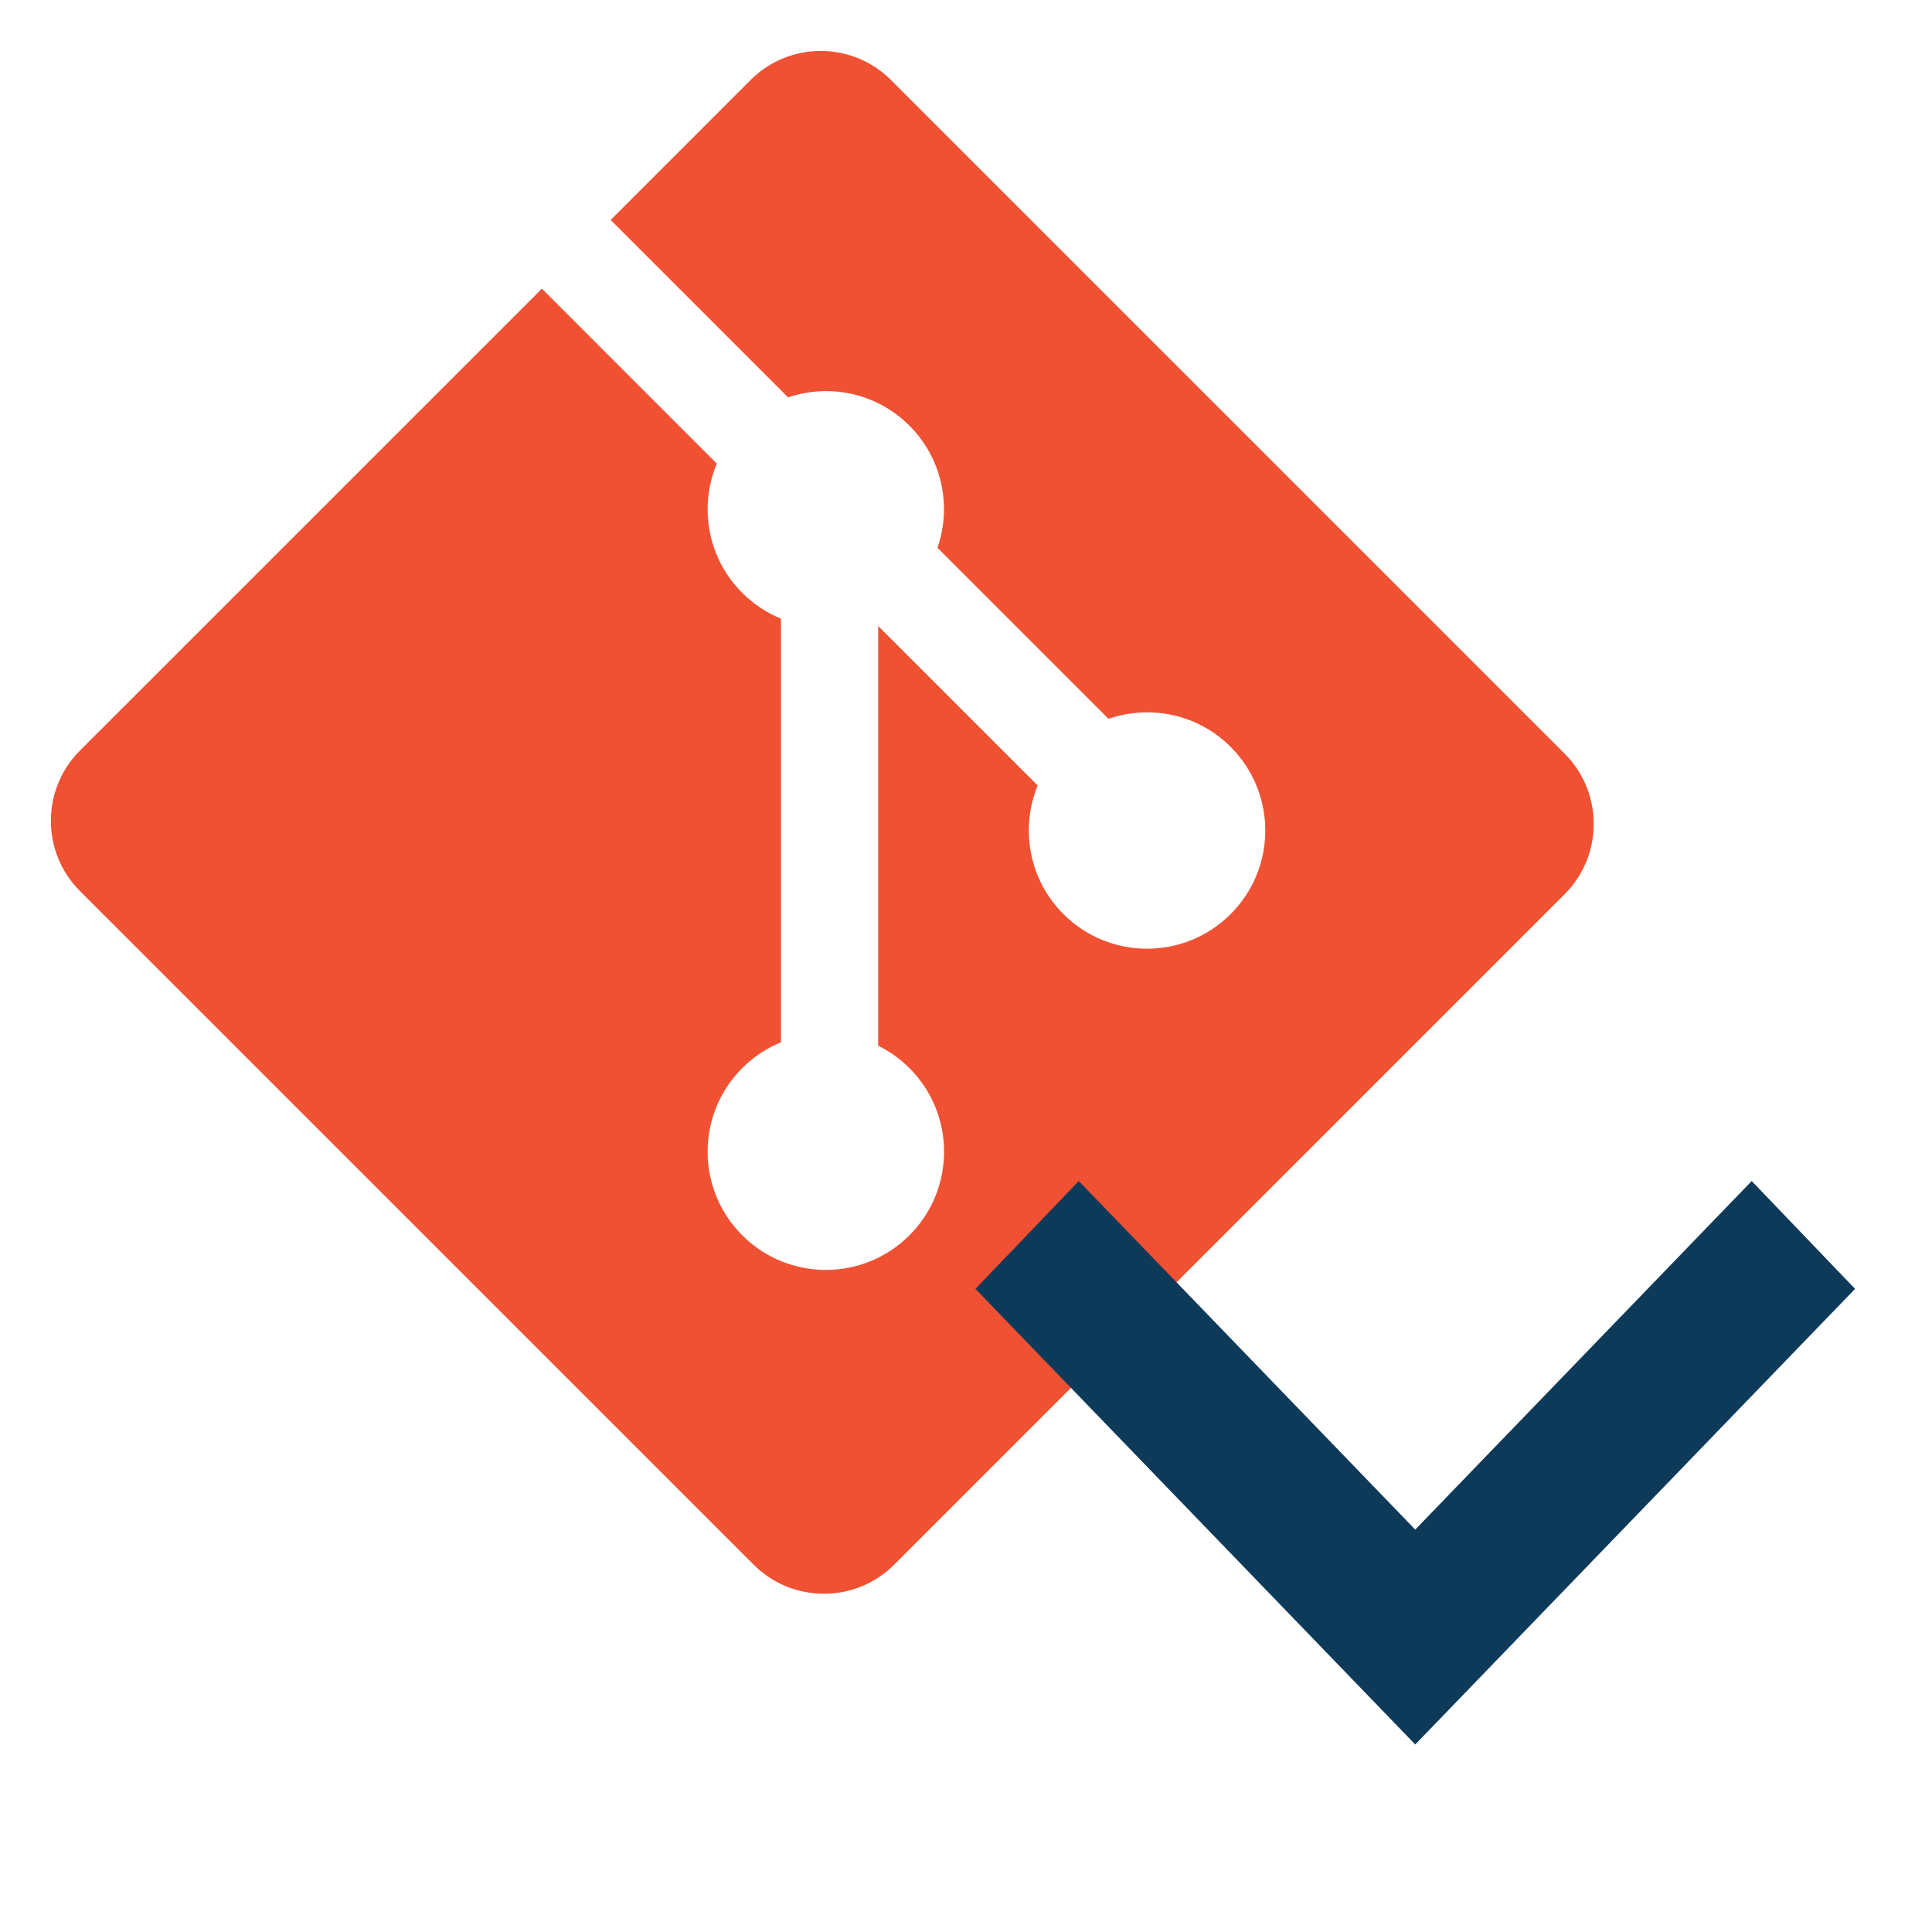 <?xml version="1.0" encoding="UTF-8" standalone="no"?>
<svg
        xmlns="http://www.w3.org/2000/svg"
        enable-background="new 0 0 97 97"
        viewBox="0 0 97 97"
        height="97px"
        width="97px"
        y="0px"
        x="0px"
        version="1.1">
    <g
            transform="matrix(0.843,0,0,0.843,0.401,0.402)">
        <path
                style="fill:#f05133"
                d="M 92.71,44.408 52.591,4.291 c -2.31,-2.311 -6.057,-2.311 -8.369,0 l -8.33,8.332 10.567,10.567 c 2.456,-0.83 5.272,-0.273 7.229,1.685 1.969,1.97 2.521,4.81 1.67,7.275 l 10.186,10.185 c 2.465,-0.85 5.307,-0.3 7.275,1.671 2.75,2.75 2.75,7.206 0,9.958 -2.752,2.751 -7.208,2.751 -9.961,0 -2.068,-2.07 -2.58,-5.11 -1.531,-7.658 l -9.5,-9.499 v 24.997 c 0.67,0.332 1.303,0.774 1.861,1.332 2.75,2.75 2.75,7.206 0,9.959 -2.75,2.749 -7.209,2.749 -9.957,0 -2.75,-2.754 -2.75,-7.21 0,-9.959 0.68,-0.679 1.467,-1.193 2.307,-1.537 v -25.23 c -0.84,-0.344 -1.625,-0.853 -2.307,-1.537 -2.083,-2.082 -2.584,-5.14 -1.516,-7.698 L 31.798,16.715 4.288,44.222 c -2.311,2.313 -2.311,6.06 0,8.371 l 40.121,40.118 c 2.31,2.311 6.056,2.311 8.369,0 L 92.71,52.779 c 2.311,-2.311 2.311,-6.06 0,-8.371 z"/>
    </g>
    <path
            d="M 54.162,59.296 71.055,76.796 87.948,59.296 93.138,64.71 71.055,87.586 48.972,64.71 Z"
            style="fill:#0e3a5a;fill-opacity:1;stroke-width:3.746"/>
</svg>
